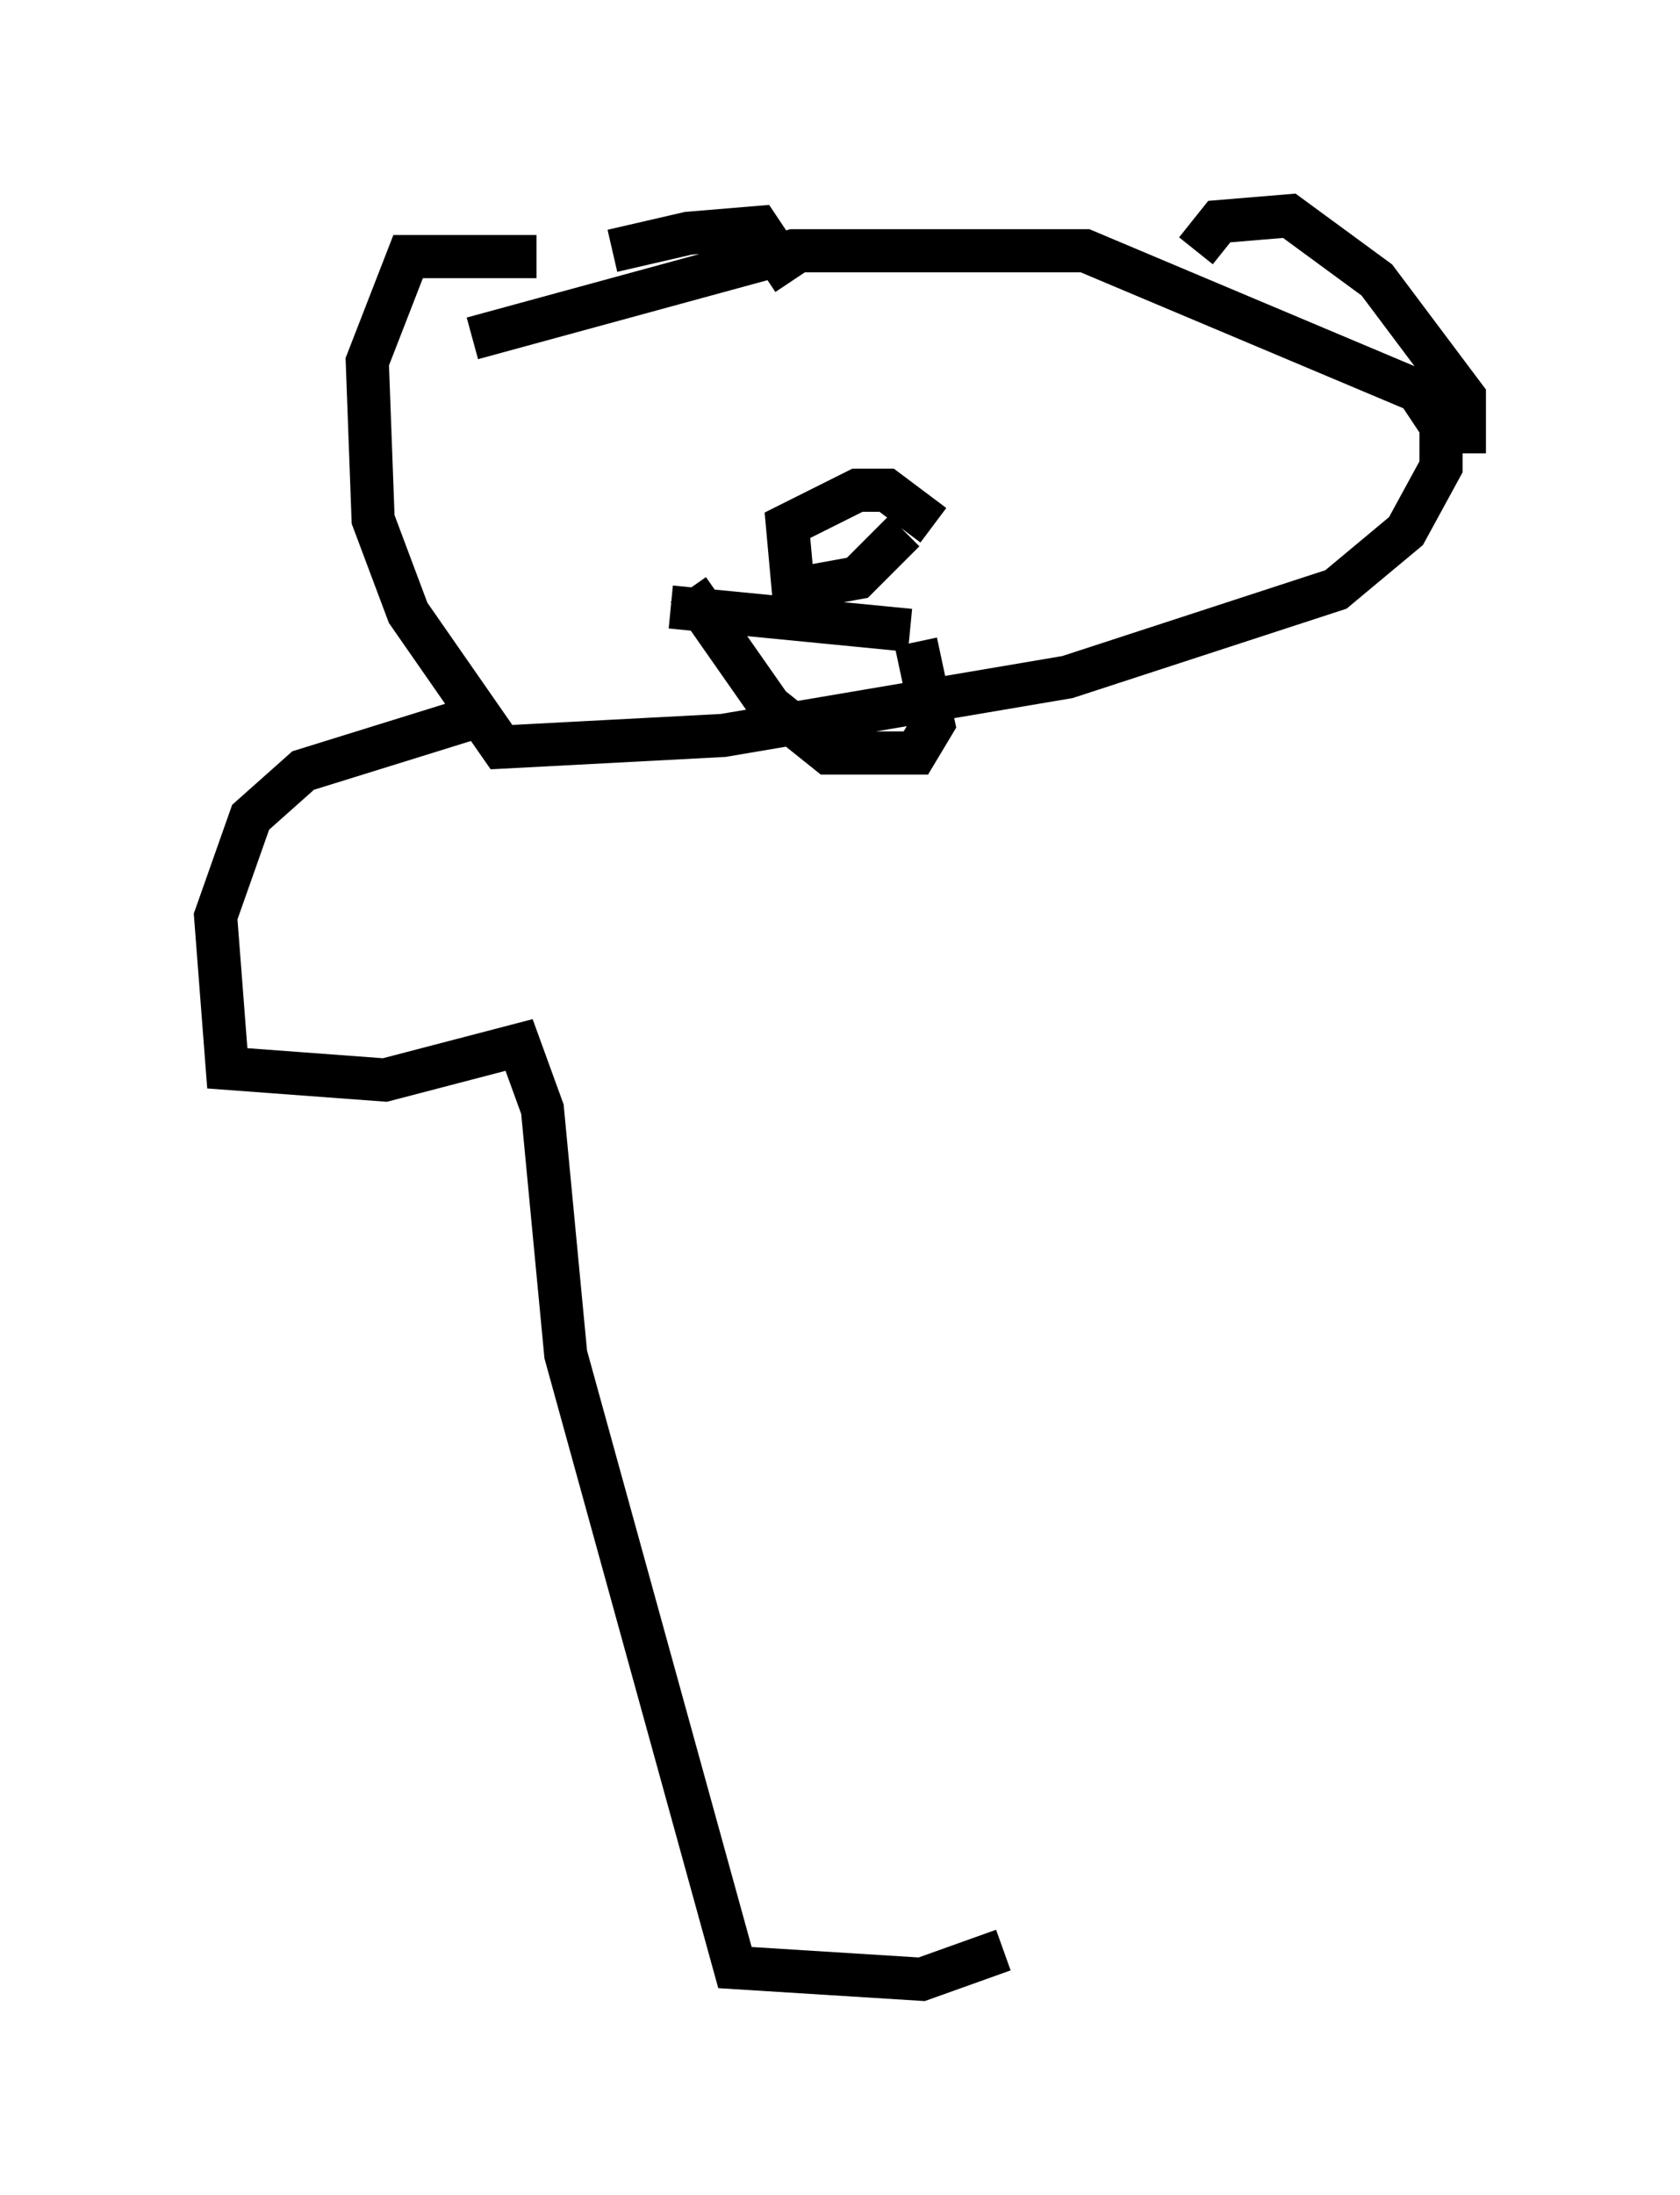 <?xml version="1.0" encoding="utf-8" ?>
<svg baseProfile="full" height="50.866" version="1.1" width="38.958" xmlns="http://www.w3.org/2000/svg" xmlns:ev="http://www.w3.org/2001/xml-events" xmlns:xlink="http://www.w3.org/1999/xlink"><defs /><rect fill="white" height="50.866" width="38.958" x="0" y="0" /><path d="M12.713, 7.706 m1.488, -1.894 l1.759, -0.406 1.624, -0.135 l0.812, 1.218 m9.337, -0.677 l0.541, -0.677 1.624, -0.135 l2.03, 1.488 2.03, 2.706 l0.0, 0.812 -0.677, 0.0 m-22.327, -2.165 l7.442, -2.03 6.766, 0.0 l7.713, 3.248 0.541, 0.812 l0.0, 0.947 -0.812, 1.488 l-1.624, 1.353 -6.225, 2.03 l-7.984, 1.353 -5.142, 0.271 l-2.165, -3.112 -0.812, -2.165 l-0.135, -3.654 0.947, -2.436 l2.977, 0.0 m7.036, 5.007 l0.0, 0.0 m2.436, 0.0 l0.0, 0.0 m-0.947, 1.353 l-1.083, 1.083 -1.488, 0.271 l-0.135, -1.488 1.624, -0.812 l0.677, 0.0 1.083, 0.812 m-6.089, 1.894 l5.548, 0.541 m-5.142, -0.947 l1.894, 2.706 1.353, 1.083 l2.03, 0.0 0.406, -0.677 l-0.406, -1.894 m-10.284, 1.759 l-3.924, 1.218 -1.218, 1.083 l-0.812, 2.3 0.271, 3.518 l3.654, 0.271 3.112, -0.812 l0.541, 1.488 0.541, 5.683 l3.924, 14.208 4.33, 0.271 l1.894, -0.677 " fill="none" stroke="black" stroke-width="1" /></svg>